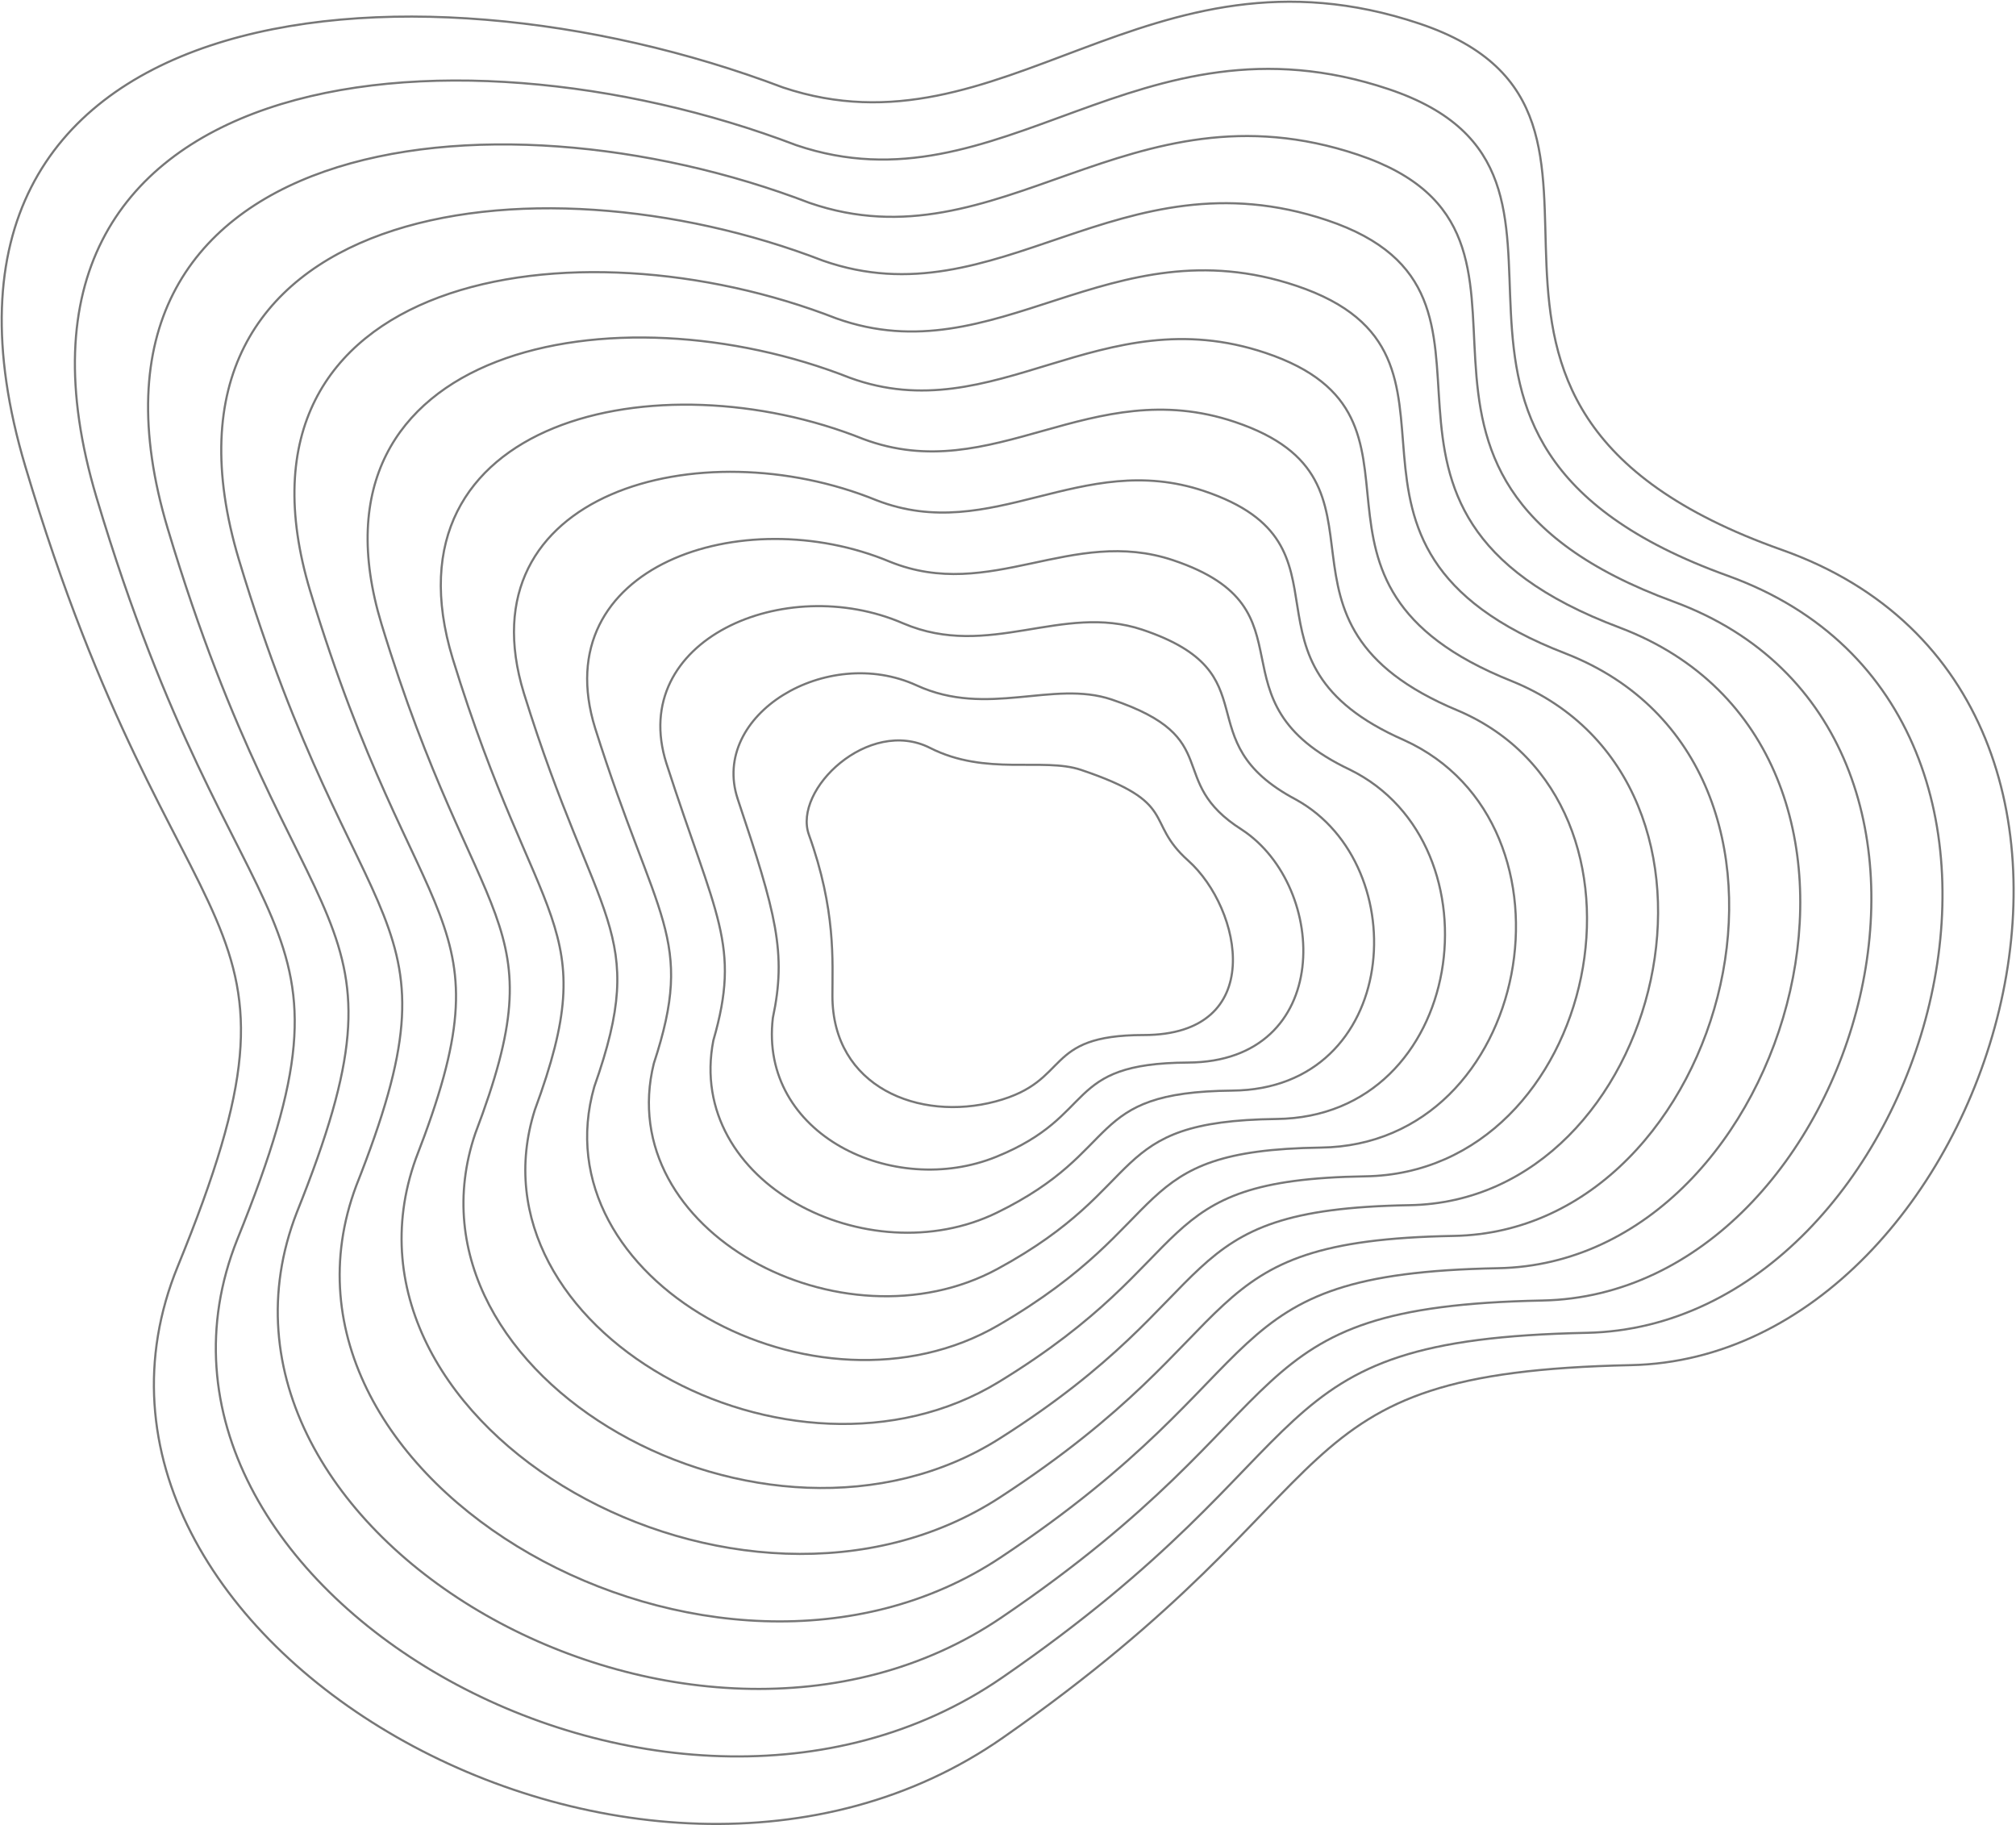<svg width="1172" height="1061" fill="none" xmlns="http://www.w3.org/2000/svg"><path d="M14.687 271.01C-67.228-4.251 236.215-32.27 455.199 50.845 582.967 93.59 666.874-39.343 825.154 13.71c158.279 53.05-31.465 220.164 210.726 305.93 242.18 85.767 123.95 469.508-87.726 473.929-211.675 4.421-153.512 68.968-365.187 216.63-211.675 147.66-568.28-57.474-479.605-274.103 88.674-216.628-.001-167.113-88.675-465.087z" stroke="#777" stroke-width="1.249"/><path d="M470.261 485.231c-9.451-26.217 34.818-68.512 70.415-50.462 32.596 16.529 65.79 5.381 87.721 12.75 57.734 19.4 36.497 29.668 62.306 52.708 31.405 28.036 46.391 101.451-25.809 101.451-59.381 0-41.614 26.745-86.079 38.596-44.465 11.85-94.892-8.322-94.892-61.429 0-19.944 2.08-49.949-13.662-93.614z" stroke="#777" stroke-width="1.249"/><path d="M56.097 289.148C-19.23 36.527 260.651 7.211 462.965 84.41c119.115 40.362 198.412-81.5 344.296-32.6 149.139 49.991-25.286 202.845 197.229 282.91 223.03 80.519 116.9 436.048-82.093 440.067-197.829 4.02-143.339 65.13-339.813 200.444C386.11 1110.55 57.34 922.227 137.953 720.465c80.613-198.748.188-156.462-81.856-431.317z" stroke="#777" stroke-width="1.249"/><path d="M97.507 307.285C28.767 77.305 285.088 46.691 470.729 117.976c110.464 37.978 185.15-72.812 318.639-28.066 139.998 46.933-19.108 185.529 183.737 259.89 203.865 75.271 109.855 402.589-76.465 406.206-183.985 3.617-133.166 61.291-314.439 184.259-181.273 122.964-482.21-48.536-409.658-235.434 72.552-180.867.377-145.81-75.036-397.547z" stroke="#777" stroke-width="1.249"/><path d="M138.917 325.424C76.765 118.084 309.524 86.173 478.494 151.542c101.812 35.595 171.889-64.124 292.982-23.531 130.858 43.874-12.93 168.212 170.244 236.871 184.7 70.023 102.8 369.129-70.836 372.345-170.14 3.215-122.994 57.452-289.066 168.073-166.072 110.62-439.174-44.068-374.684-216.099 64.491-162.987.567-135.159-68.217-363.777z" stroke="#777" stroke-width="1.249"/><path d="M180.329 343.565c-55.565-184.7 153.633-217.909 305.931-158.455 93.16 33.212 158.626-55.435 267.324-18.995 121.718 40.814-6.751 150.893 156.753 213.85 165.543 64.774 95.753 335.67-65.208 338.483-156.296 2.813-112.822 53.614-263.693 151.889-150.871 98.275-396.139-39.6-339.71-196.766 56.429-145.106.756-124.508-61.397-330.006z" stroke="#777" stroke-width="1.249"/><path d="M221.74 362.625c-48.977-162.059 136.659-196.567 272.286-143.027 84.508 30.828 145.364-46.748 241.666-14.461 112.577 37.755-.573 133.576 143.26 190.83 146.378 59.526 88.698 302.21-59.579 304.621-142.451 2.412-102.649 49.776-238.32 135.705-135.67 85.928-353.103-35.132-304.735-177.432 48.368-127.227.944-113.857-54.578-296.236z" stroke="#777" stroke-width="1.249"/><path d="M263.152 382.771c-42.389-139.419 119.686-175.224 238.641-127.599 75.856 28.445 132.102-38.06 216.009-9.926 103.436 34.696 5.605 116.258 129.768 167.81 127.215 54.278 81.646 268.75-53.951 270.759-128.606 2.01-92.477 45.937-212.946 119.52-120.47 73.582-310.069-30.663-269.762-158.098 40.306-109.346 1.134-103.205-47.759-262.466z" stroke="#777" stroke-width="1.249"/><path d="M304.565 402.978c-35.801-116.779 102.713-153.882 204.996-112.172 67.205 26.062 118.84-29.371 190.351-5.39 94.296 31.636 11.784 98.939 116.276 144.789 108.053 49.029 74.596 235.29-48.323 236.898-114.76 1.608-82.304 42.099-187.572 103.335-105.269 61.236-267.033-26.195-234.788-138.765 32.245-91.465 1.323-92.554-40.94-228.695z" stroke="#777" stroke-width="1.249"/><path d="M345.979 423.272c-29.214-94.138 85.739-132.539 171.351-96.744 58.552 23.679 105.577-20.683 164.693-.855 85.156 28.577 17.963 81.621 102.783 121.769 88.892 43.781 67.545 201.83-42.694 203.036-100.916 1.206-72.131 38.26-162.199 87.15-90.068 48.889-223.998-21.727-199.814-119.431 24.184-73.585 1.512-81.902-34.12-194.925z" stroke="#777" stroke-width="1.249"/><path d="M387.397 443.695c-22.626-71.498 68.765-111.197 137.705-81.317 49.901 21.295 92.316-11.995 139.037 3.68 76.015 25.518 24.14 64.304 89.29 98.748 69.73 38.533 60.494 168.371-37.065 169.175-87.071.804-61.959 34.422-136.826 70.965-74.867 36.543-180.963-17.258-164.84-100.097 16.123-55.704 1.701-71.251-27.301-161.154z" stroke="#777" stroke-width="1.249"/><path d="M428.821 464.312c-16.039-48.858 51.791-89.855 104.059-65.89 41.249 18.913 79.053-3.306 113.379 8.215 66.875 22.459 30.319 46.986 75.798 75.729 50.568 33.284 53.443 134.911-31.437 135.313-73.226.401-51.786 30.583-111.452 54.78-59.666 24.197-137.927-12.79-129.866-80.763 8.061-37.824 1.89-60.6-20.481-127.384z" stroke="#777" stroke-width="1.249"/></svg>